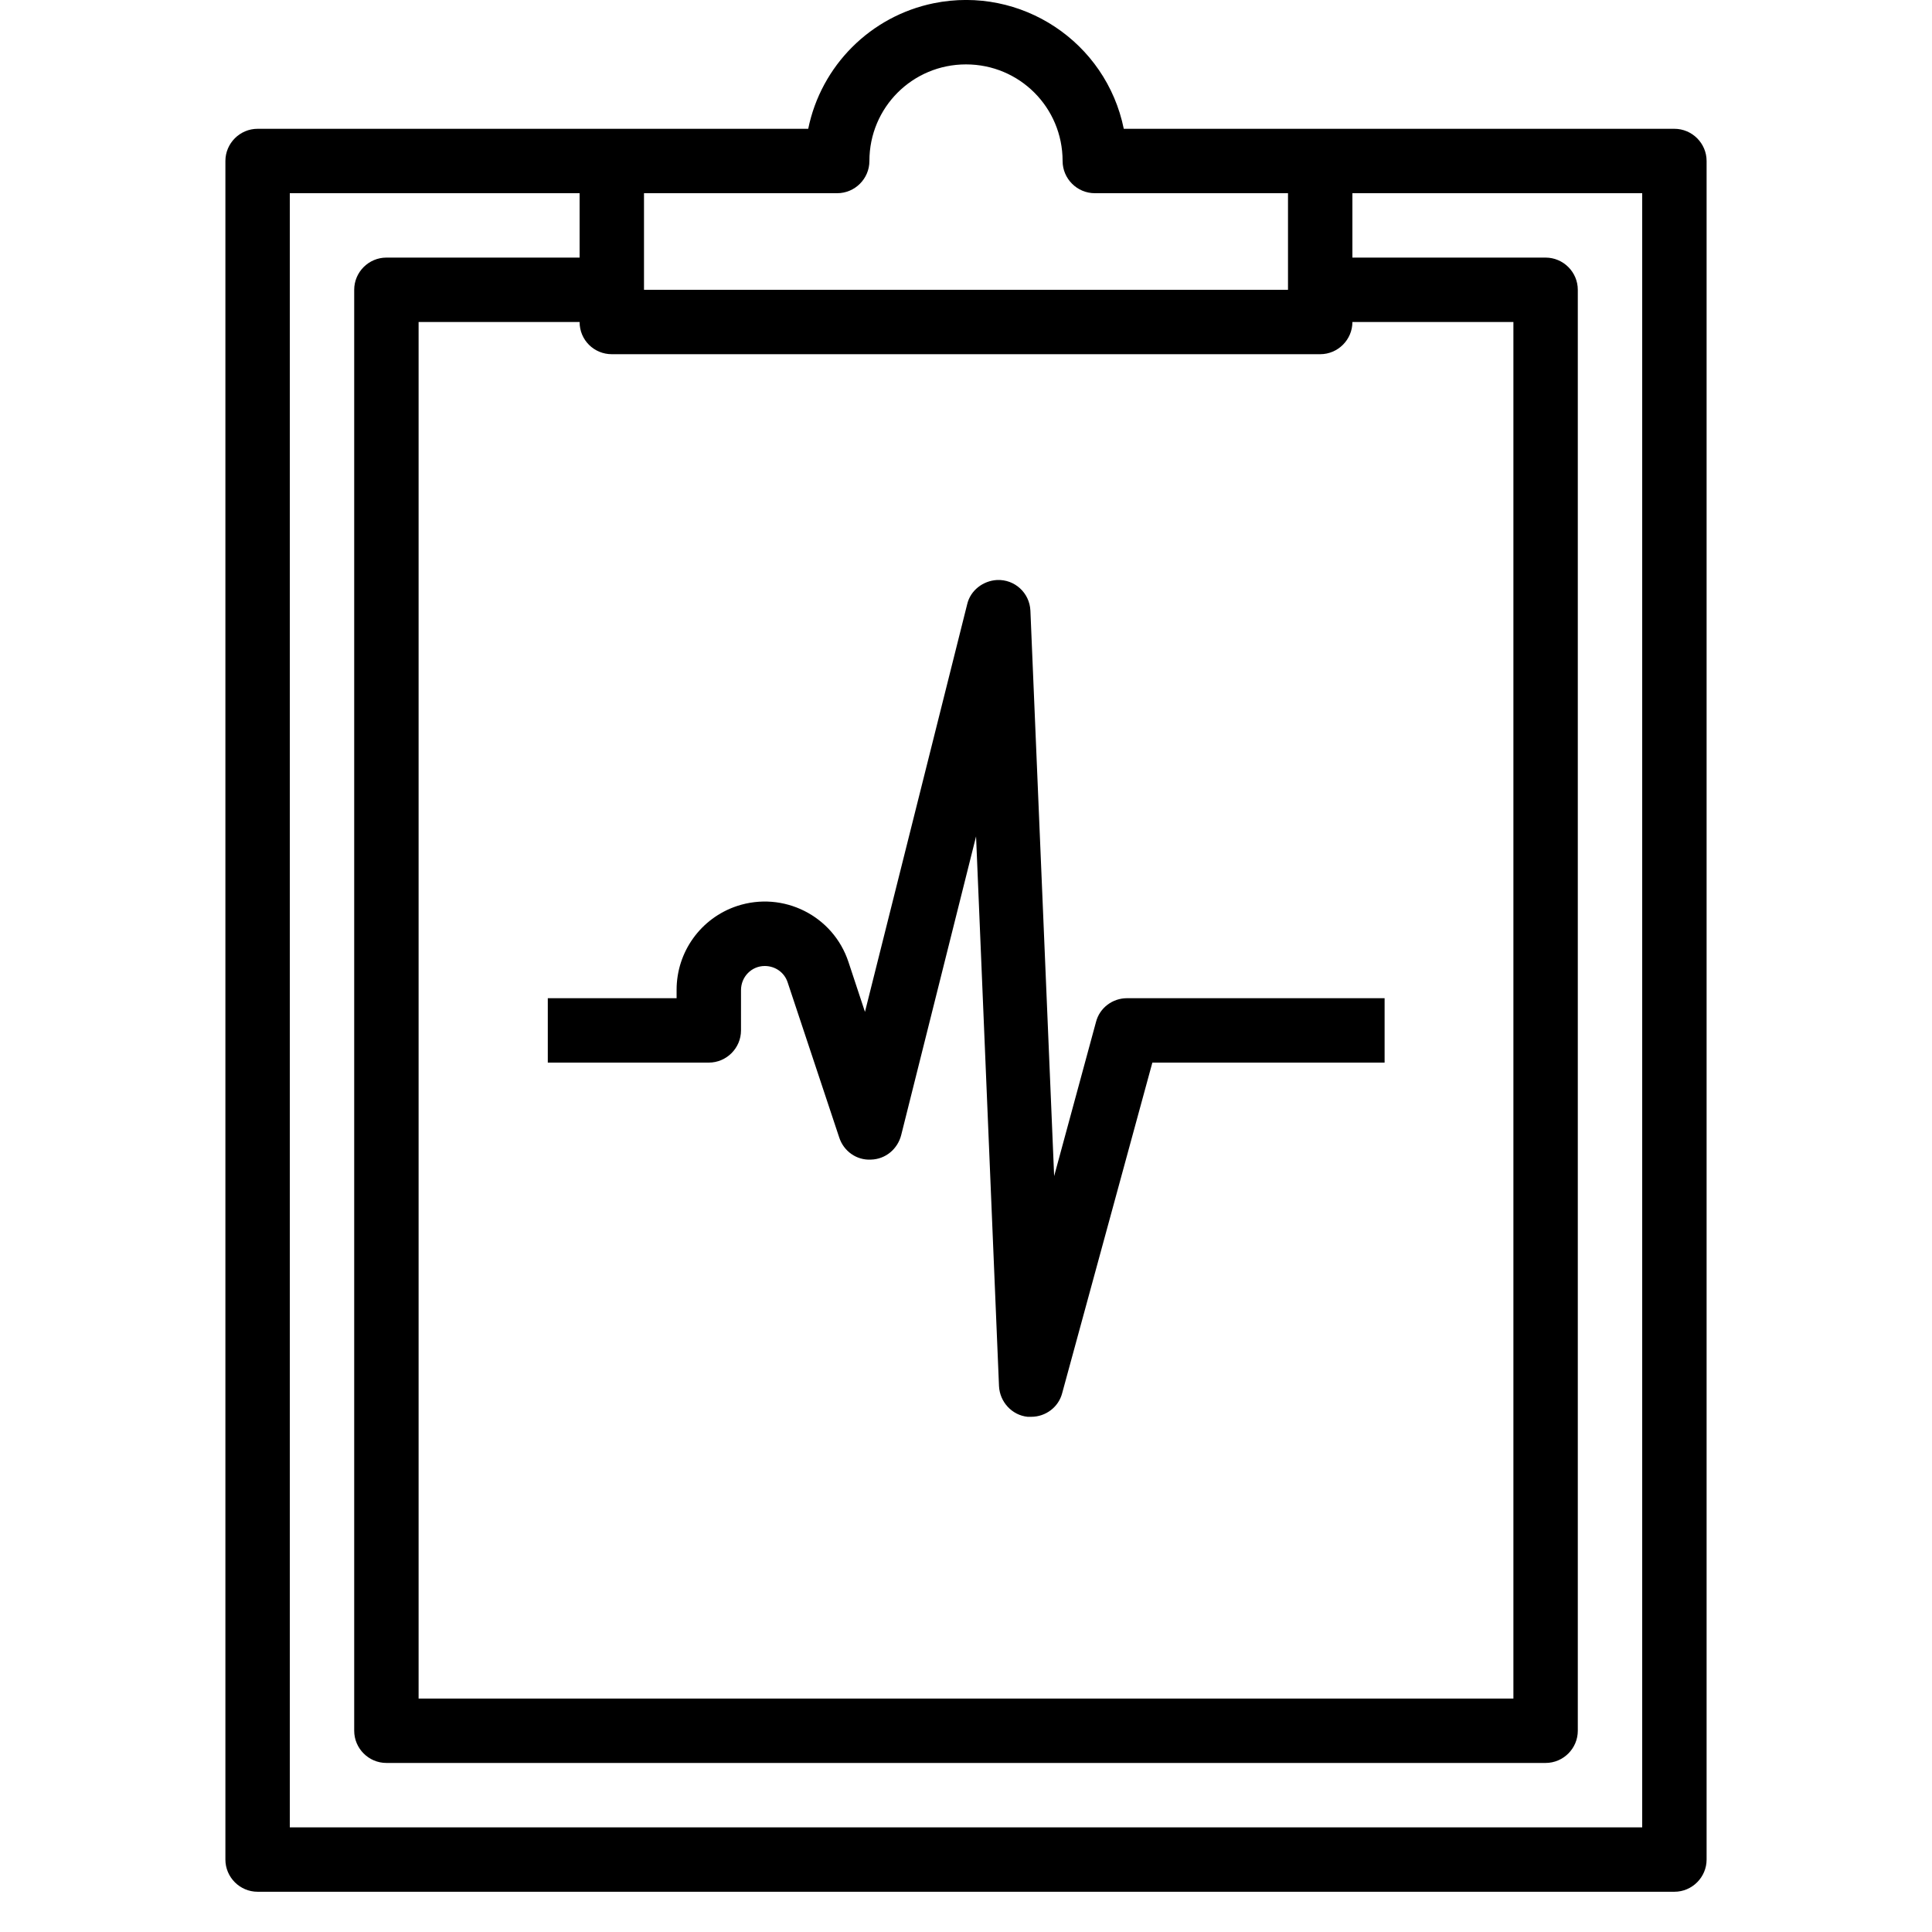 <?xml version="1.0" encoding="utf-8"?>
<!-- Generator: Adobe Illustrator 21.1.0, SVG Export Plug-In . SVG Version: 6.00 Build 0)  -->
<svg version="1.1" id="Capa_1" xmlns="http://www.w3.org/2000/svg" xmlns:xlink="http://www.w3.org/1999/xlink" x="0px" y="0px"
	 viewBox="0 0 480 480" style="enable-background:new 0 0 480 480;" xml:space="preserve">
<g>
	<g>
		<path d="M416,32h-88h-48.8c-4.4-21.6-25.5-35.6-47.2-31.2C216.3,4,204,16.3,200.8,32H64c-4.4,0-8,3.6-8,8v422c0,4.4,3.6,8,8,8h352
			c4.4,0,8-3.6,8-8V40C424,35.6,420.4,32,416,32z M160,48h48c4.4,0,8-3.6,8-8c0-13.3,10.7-24,24-24s24,10.7,24,24c0,4.4,3.6,8,8,8
			h48v24H160L160,48L160,48z M152,88h176c4.4,0,8-3.6,8-8h40v342H104V80h40C144,84.5,147.6,88,152,88z M408,454H72V48h72v16H96
			c-4.4,0-8,3.6-8,8v358c0,4.4,3.6,8,8,8h288c4.4,0,8-3.6,8-8V72c0-4.4-3.6-8-8-8h-48V48h72V454z"/>
	</g>
</g>
<g>
	<g>
		<path d="M280,248c-3.6,0-6.8,2.4-7.7,5.9l-10.4,38.3L256,151.7c-0.2-4.4-3.9-7.8-8.3-7.6c-3.5,0.2-6.6,2.6-7.4,6l-25.4,101.3
			l-4.1-12.4c-3.8-11.5-16.2-17.7-27.7-13.9c-9,3-15,11.4-15,20.8v2.1h-32v16h40c4.4,0,8-3.6,8-8V246c0-3.3,2.6-6,5.9-6
			c2.6,0,4.9,1.6,5.7,4.1l12.8,38.5c1.1,3.4,4.3,5.7,7.9,5.5c3.6-0.1,6.6-2.6,7.5-6.1l18.6-74.2l5.7,136.6c0.2,3.9,3.2,7.2,7.1,7.6
			c0.3,0,0.6,0,0.9,0c3.6,0,6.8-2.4,7.7-5.9l22.4-82.1H344v-16L280,248L280,248z"/>
	</g>
</g>
</svg>
